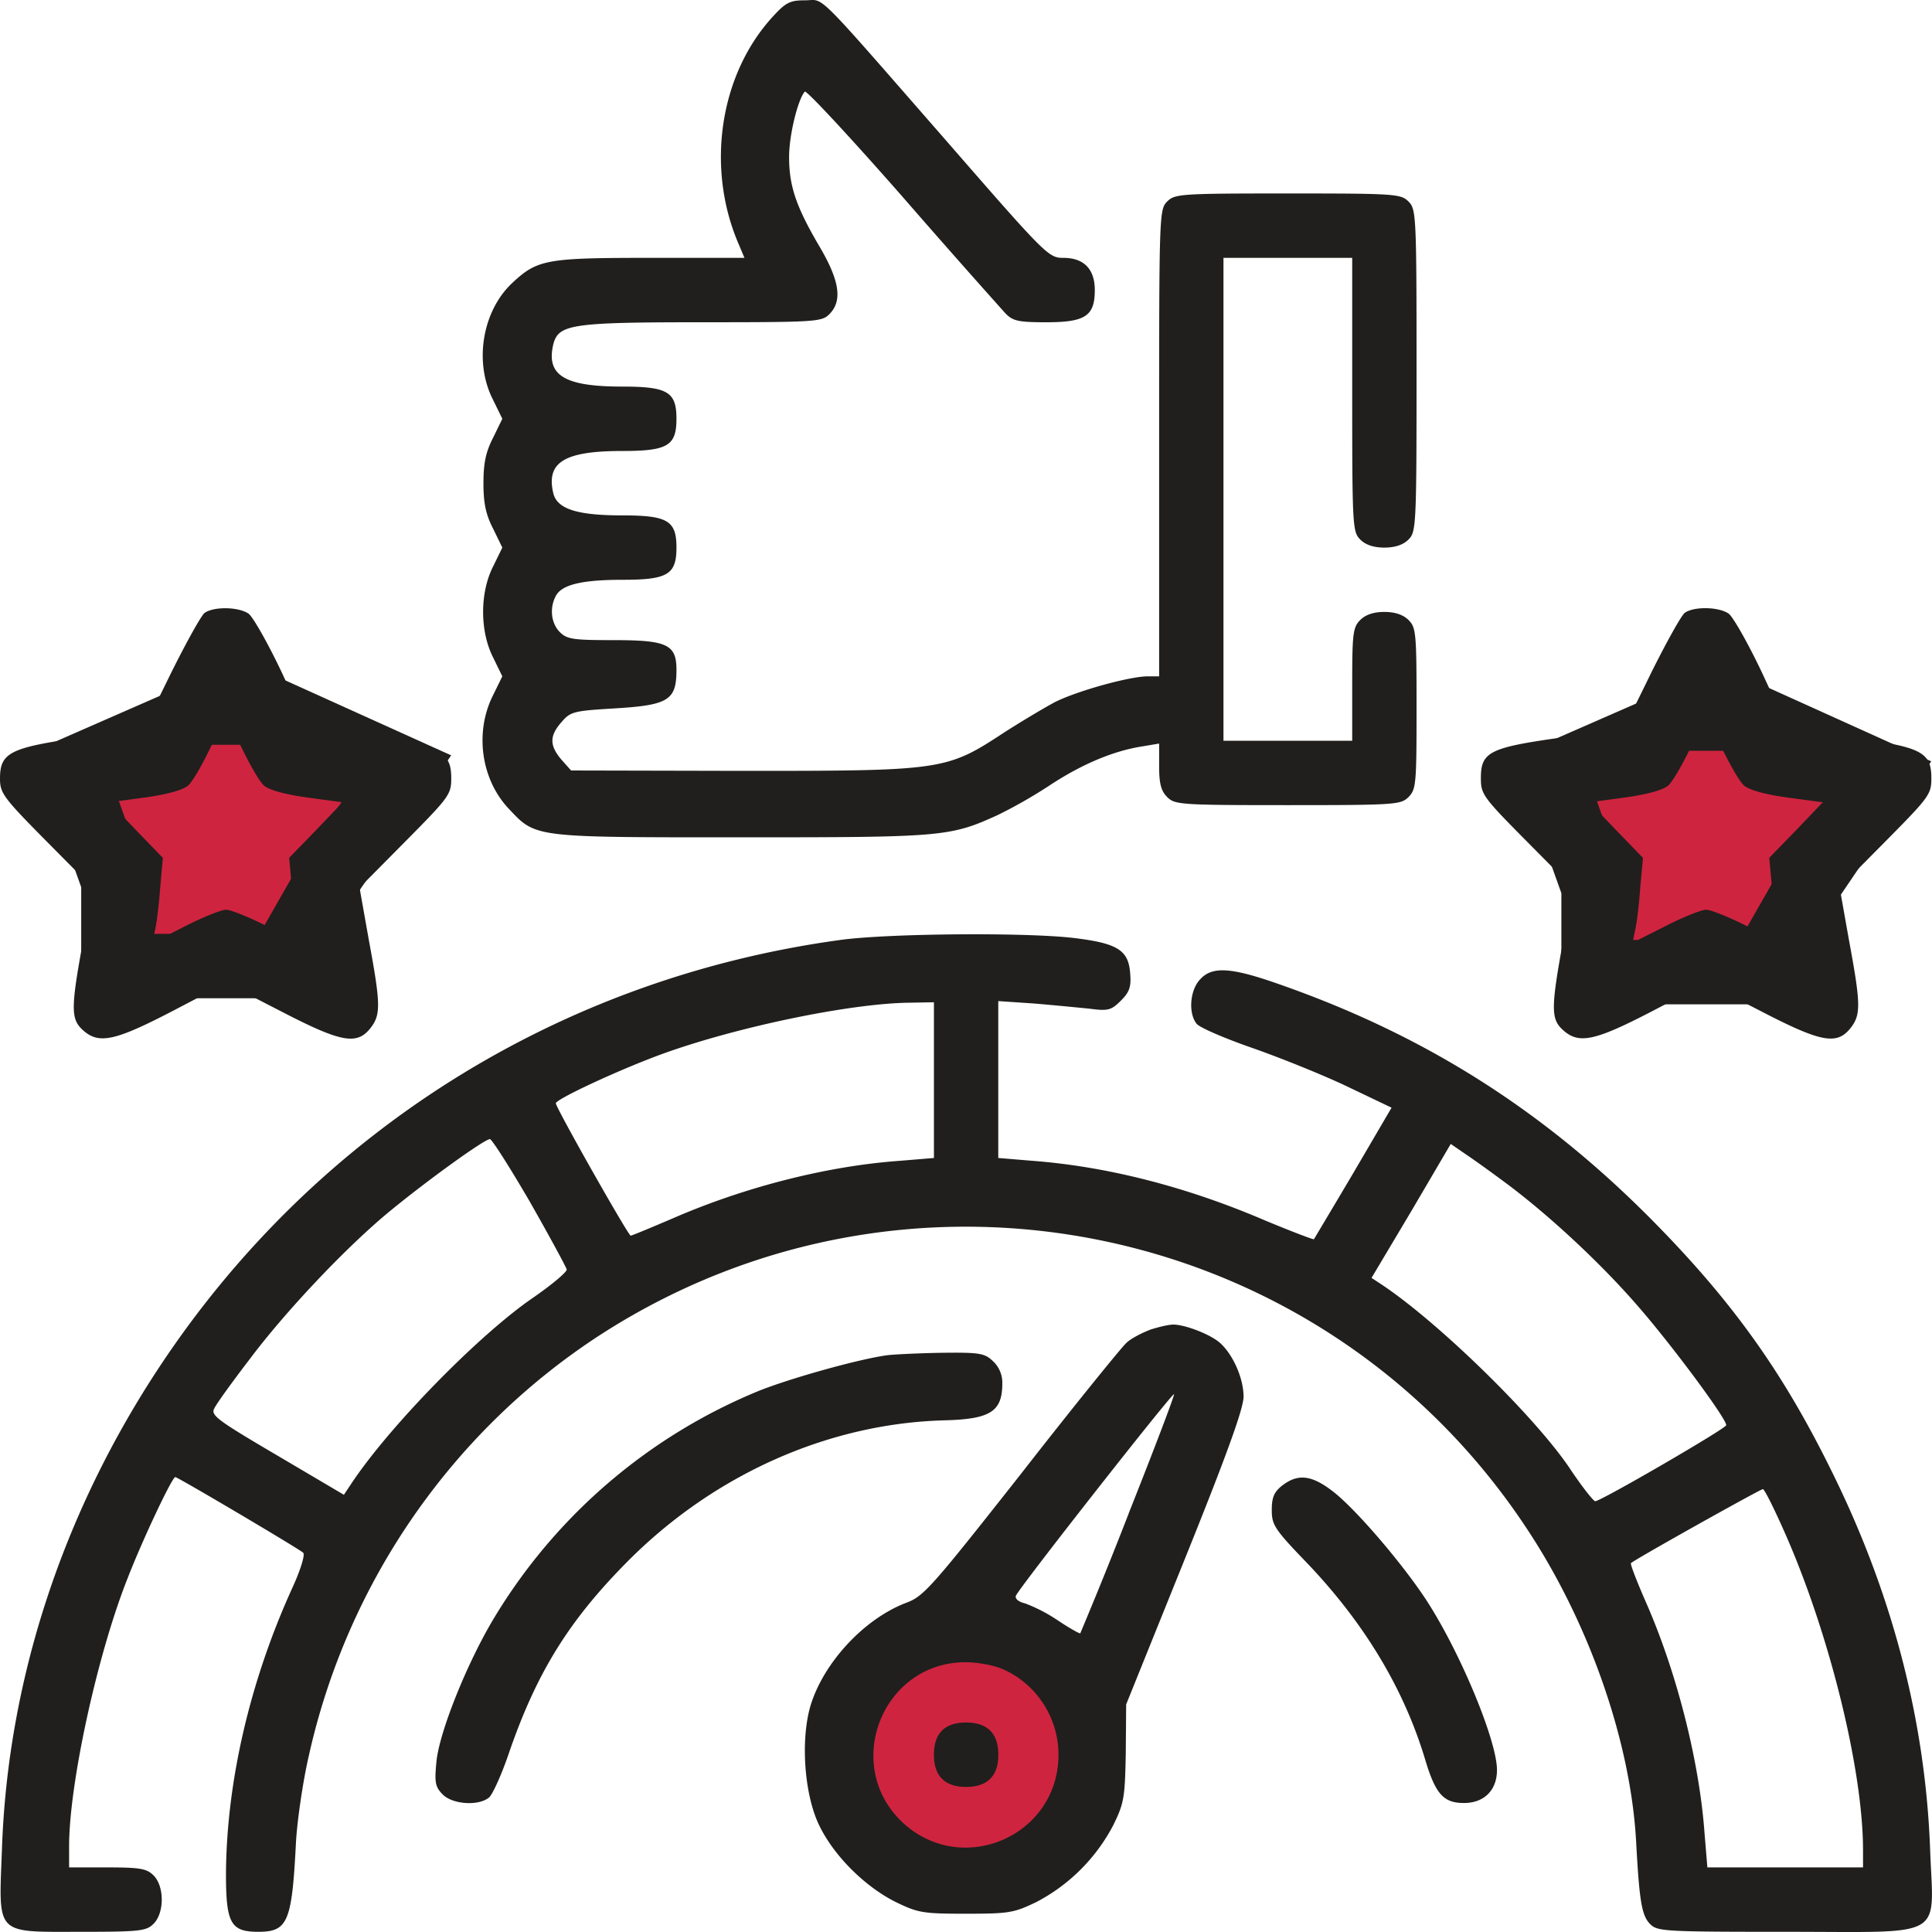 <svg width="30" height="30" fill="none" xmlns="http://www.w3.org/2000/svg"><path d="m1.137 11.94 1.998-.875h1.187l1.936.875-1.187 1.749-.75 1.312h-2.56V13.69l-.624-1.75ZM24.12 12.033l1.999-.875h1.186l1.936.875-1.186 1.75-.75 1.312h-2.56v-1.312l-.625-1.75Z" fill="#CF243F" stroke="#201F1D"/><ellipse cx="15.006" cy="27.248" rx="1.655" ry="1.656" fill="#CF243F"/><path d="M12.003.255c-.824.894-1.043 2.33-.543 3.512l.1.237h-1.468c-1.617 0-1.748.025-2.142.394-.462.437-.593 1.23-.293 1.812l.143.293-.143.294c-.113.219-.15.394-.15.706 0 .312.037.487.15.706l.143.294-.143.293c-.207.407-.207 1.006 0 1.413l.143.293-.15.306c-.28.569-.18 1.294.25 1.75.425.45.362.444 3.604.444 3.141 0 3.247-.007 3.997-.35a7.61 7.61 0 0 0 .818-.47c.487-.318.974-.524 1.424-.593l.256-.043v.356c0 .268.031.38.125.475.119.118.206.125 1.873.125 1.668 0 1.755-.007 1.874-.125.119-.12.125-.207.125-1.375s-.006-1.256-.125-1.375c-.081-.08-.206-.125-.375-.125-.168 0-.293.044-.374.125-.113.113-.125.207-.125 1v.875h-1.999V4.004h1.999v2.124c0 2.044.006 2.131.125 2.25.08.081.206.125.374.125.169 0 .294-.044.375-.125.119-.119.125-.206.125-2.625 0-2.418-.006-2.505-.125-2.624-.119-.118-.206-.125-1.874-.125-1.667 0-1.755.007-1.873.125-.125.125-.125.206-.125 3.75v3.623h-.175c-.281 0-1.093.225-1.443.4-.175.094-.53.306-.793.475-.893.587-.955.593-4.047.593l-2.673-.006-.15-.168c-.187-.22-.187-.37 0-.582.138-.162.188-.175.793-.212.869-.05.993-.125.993-.6 0-.393-.143-.462-.968-.462-.637 0-.73-.013-.843-.125-.137-.138-.162-.375-.062-.562.093-.175.406-.25 1.037-.25.699 0 .836-.082.836-.5 0-.419-.137-.5-.843-.5-.7 0-1.005-.1-1.068-.338-.118-.487.169-.662 1.068-.662.706 0 .843-.081.843-.5 0-.418-.137-.5-.843-.5-.899 0-1.186-.175-1.068-.662.082-.306.288-.337 2.317-.337 1.762 0 1.849-.007 1.968-.125.206-.206.162-.519-.156-1.056-.363-.619-.469-.937-.469-1.387 0-.338.137-.894.244-1.013.025-.025.705.707 1.511 1.625a168.39 168.39 0 0 0 1.599 1.812c.119.125.2.144.643.144.606 0 .75-.1.75-.5 0-.325-.169-.5-.488-.5-.23 0-.268-.037-1.823-1.824C12.597-.214 12.815.005 12.497.005c-.225 0-.294.031-.494.25ZM3.179 9.515c-.056.044-.287.462-.518.925-.225.462-.419.85-.425.862-.013.006-.45.075-.974.15C.15 11.608 0 11.69 0 12.09c0 .225.05.294.718.969l.718.725-.143.812c-.194 1.05-.194 1.225-.013 1.393.25.232.494.181 1.406-.293l.824-.431.837.43c.95.494 1.193.538 1.405.27.162-.207.162-.363-.025-1.37l-.144-.811.712-.719c.681-.687.712-.73.712-.98 0-.388-.143-.476-1.068-.607a30.692 30.692 0 0 1-.968-.144c-.18-.025-.224-.087-.587-.874-.218-.463-.456-.881-.524-.931-.156-.107-.537-.113-.681-.013Zm.587 2.124c.119.244.262.494.331.557.075.068.312.137.668.187l.556.075-.412.431-.419.431.044.481c.019.263.056.563.081.656l.038.182-.506-.256c-.281-.144-.568-.257-.637-.257-.069 0-.356.113-.637.257l-.506.256.037-.181c.025-.094.063-.394.082-.657l.043-.48-.418-.432-.412-.431.556-.075c.356-.05.593-.119.668-.187.069-.063.212-.313.33-.556.12-.25.238-.45.257-.45.019 0 .137.2.256.45ZM26.162 9.515c-.057.044-.288.462-.519.925-.225.462-.418.85-.425.862-.012.006-.443.075-.968.15-1.124.156-1.255.225-1.255.631 0 .25.031.294.712.981l.712.719-.144.812c-.193 1.05-.193 1.225-.012 1.393.25.232.493.181 1.405-.293l.825-.431.836.43c.95.494 1.193.538 1.406.27.162-.207.162-.363-.025-1.37l-.144-.811.712-.719c.68-.687.712-.73.712-.98 0-.388-.144-.476-1.068-.607a30.643 30.643 0 0 1-.968-.144c-.181-.025-.225-.087-.587-.874-.219-.463-.456-.881-.525-.931-.156-.107-.537-.113-.68-.013Zm.587 2.124c.118.244.262.494.33.557.075.068.313.137.669.187l.556.075-.412.431-.419.431.044.481c.018.263.056.563.081.656l.037.182-.505-.256c-.281-.144-.569-.257-.637-.257-.07 0-.356.113-.637.257l-.506.256.037-.181c.025-.094.063-.394.081-.657l.044-.48-.418-.432-.413-.431.556-.075c.356-.05.594-.119.669-.187.068-.063.212-.313.33-.556.12-.25.238-.45.256-.45.02 0 .138.2.257.45ZM13.053 14.595c-4.353.593-8.15 2.974-10.56 6.604C.974 23.486.118 26.092.03 28.722c-.05 1.343-.118 1.275 1.23 1.275.919 0 1.013-.013 1.125-.125.169-.169.169-.581 0-.75-.106-.106-.206-.125-.718-.125h-.594v-.331c0-.962.438-2.98.912-4.168.225-.58.687-1.562.737-1.562.038 0 1.93 1.119 1.986 1.175.032.031-.043.269-.162.531-.668 1.462-1.03 3.037-1.037 4.461 0 .762.075.894.5.894.462 0 .524-.15.587-1.394.019-.33.106-.937.2-1.343.6-2.693 2.23-5.042 4.521-6.53 4.853-3.136 11.304-1.761 14.44 3.081.943 1.45 1.567 3.268 1.649 4.792.05.925.087 1.144.218 1.275.113.113.225.119 2.117.119 2.51 0 2.28.131 2.23-1.275-.075-2.03-.6-4.03-1.574-5.967-.718-1.443-1.474-2.505-2.623-3.686-1.73-1.781-3.604-2.98-5.914-3.787-.744-.262-1.037-.281-1.224-.075-.157.163-.188.519-.057.688.038.056.425.224.856.374.43.15 1.1.419 1.48.6l.693.331-.593 1.013c-.325.55-.606 1.018-.612 1.03-.013.007-.356-.124-.762-.293-1.224-.525-2.454-.837-3.61-.925l-.53-.044v-2.436l.549.037c.3.025.687.063.868.081.287.038.337.025.487-.125.131-.13.163-.212.144-.425-.025-.362-.2-.468-.893-.55-.775-.087-2.867-.068-3.604.032Zm1.449 2.18v1.206l-.53.044c-1.131.081-2.399.406-3.51.887-.35.15-.65.275-.669.275-.037 0-1.162-1.987-1.162-2.055 0-.063.95-.507 1.624-.756 1.143-.419 2.923-.794 3.86-.806l.387-.007v1.213Zm-6.27 1.894c.306.537.562 1.012.568 1.043.006.038-.231.238-.53.444-.844.58-2.25 2.018-2.83 2.905l-.1.15-1.037-.612c-.936-.55-1.036-.625-.974-.731.031-.069.275-.406.543-.756.562-.75 1.474-1.712 2.13-2.262.587-.488 1.511-1.156 1.605-1.162.031 0 .312.443.625.98Zm15.232-.238c.656.5 1.424 1.219 1.974 1.856.518.594 1.367 1.737 1.367 1.843 0 .05-1.948 1.181-2.035 1.181-.032-.006-.213-.237-.4-.518-.544-.806-2.049-2.275-2.93-2.856l-.143-.094.618-1.037.612-1.043.281.193c.157.107.45.32.656.475Zm4.272 5.418c.68 1.555 1.193 3.642 1.193 4.88v.268h-2.417l-.044-.531c-.081-1.125-.437-2.518-.918-3.605-.137-.313-.237-.575-.225-.588.044-.05 2.011-1.15 2.049-1.15.025 0 .187.326.362.726Z" fill="#201F1D"/><path d="M17.855 20.65c-.13.05-.3.137-.368.206-.069.062-.806.968-1.624 2.018-1.393 1.768-1.518 1.912-1.786 2.012-.662.25-1.293.937-1.493 1.605-.156.538-.094 1.381.138 1.856.23.475.712.95 1.186 1.187.35.17.425.182 1.093.182.668 0 .743-.013 1.093-.182a2.82 2.82 0 0 0 1.193-1.193c.169-.344.181-.431.194-1.125l.006-.75.912-2.261c.655-1.625.911-2.337.911-2.518 0-.282-.162-.65-.362-.831-.143-.132-.543-.288-.73-.288-.07 0-.232.038-.363.081Zm-.33 2.855a73.218 73.218 0 0 1-.75 1.856c-.006.012-.163-.075-.35-.2a2.469 2.469 0 0 0-.506-.263c-.106-.025-.162-.075-.144-.119.044-.118 2.43-3.155 2.455-3.13.012.013-.306.85-.706 1.856ZM15.55 25.91c.53.22.886.75.886 1.337 0 1.269-1.51 1.913-2.429 1.044-.93-.887-.306-2.474.98-2.48.182 0 .431.043.563.1Z" fill="#201F1D"/><path d="M14.627 26.873c-.081.08-.125.206-.125.374 0 .332.169.5.5.5.33 0 .5-.168.5-.5 0-.33-.17-.5-.5-.5-.169 0-.294.044-.375.126ZM13.784 21.043c-.431.056-1.506.356-2.005.556a8.613 8.613 0 0 0-4.11 3.53c-.424.706-.855 1.787-.893 2.237-.03.313-.018.381.1.5.15.15.544.181.712.05.056-.037.206-.369.325-.725.43-1.237.93-2.037 1.836-2.949 1.343-1.35 3.117-2.137 4.909-2.187.725-.018.906-.137.906-.575a.457.457 0 0 0-.144-.343c-.131-.125-.206-.138-.8-.131-.355.006-.73.025-.836.037ZM19.91 23.067c-.125.1-.162.182-.162.382 0 .23.044.3.556.83.88.925 1.493 1.938 1.824 3.037.162.544.287.681.605.681.313 0 .512-.2.512-.512 0-.469-.605-1.912-1.142-2.706-.381-.562-1.037-1.324-1.38-1.6-.344-.274-.563-.305-.813-.111Z" fill="#201F1D"/></svg>